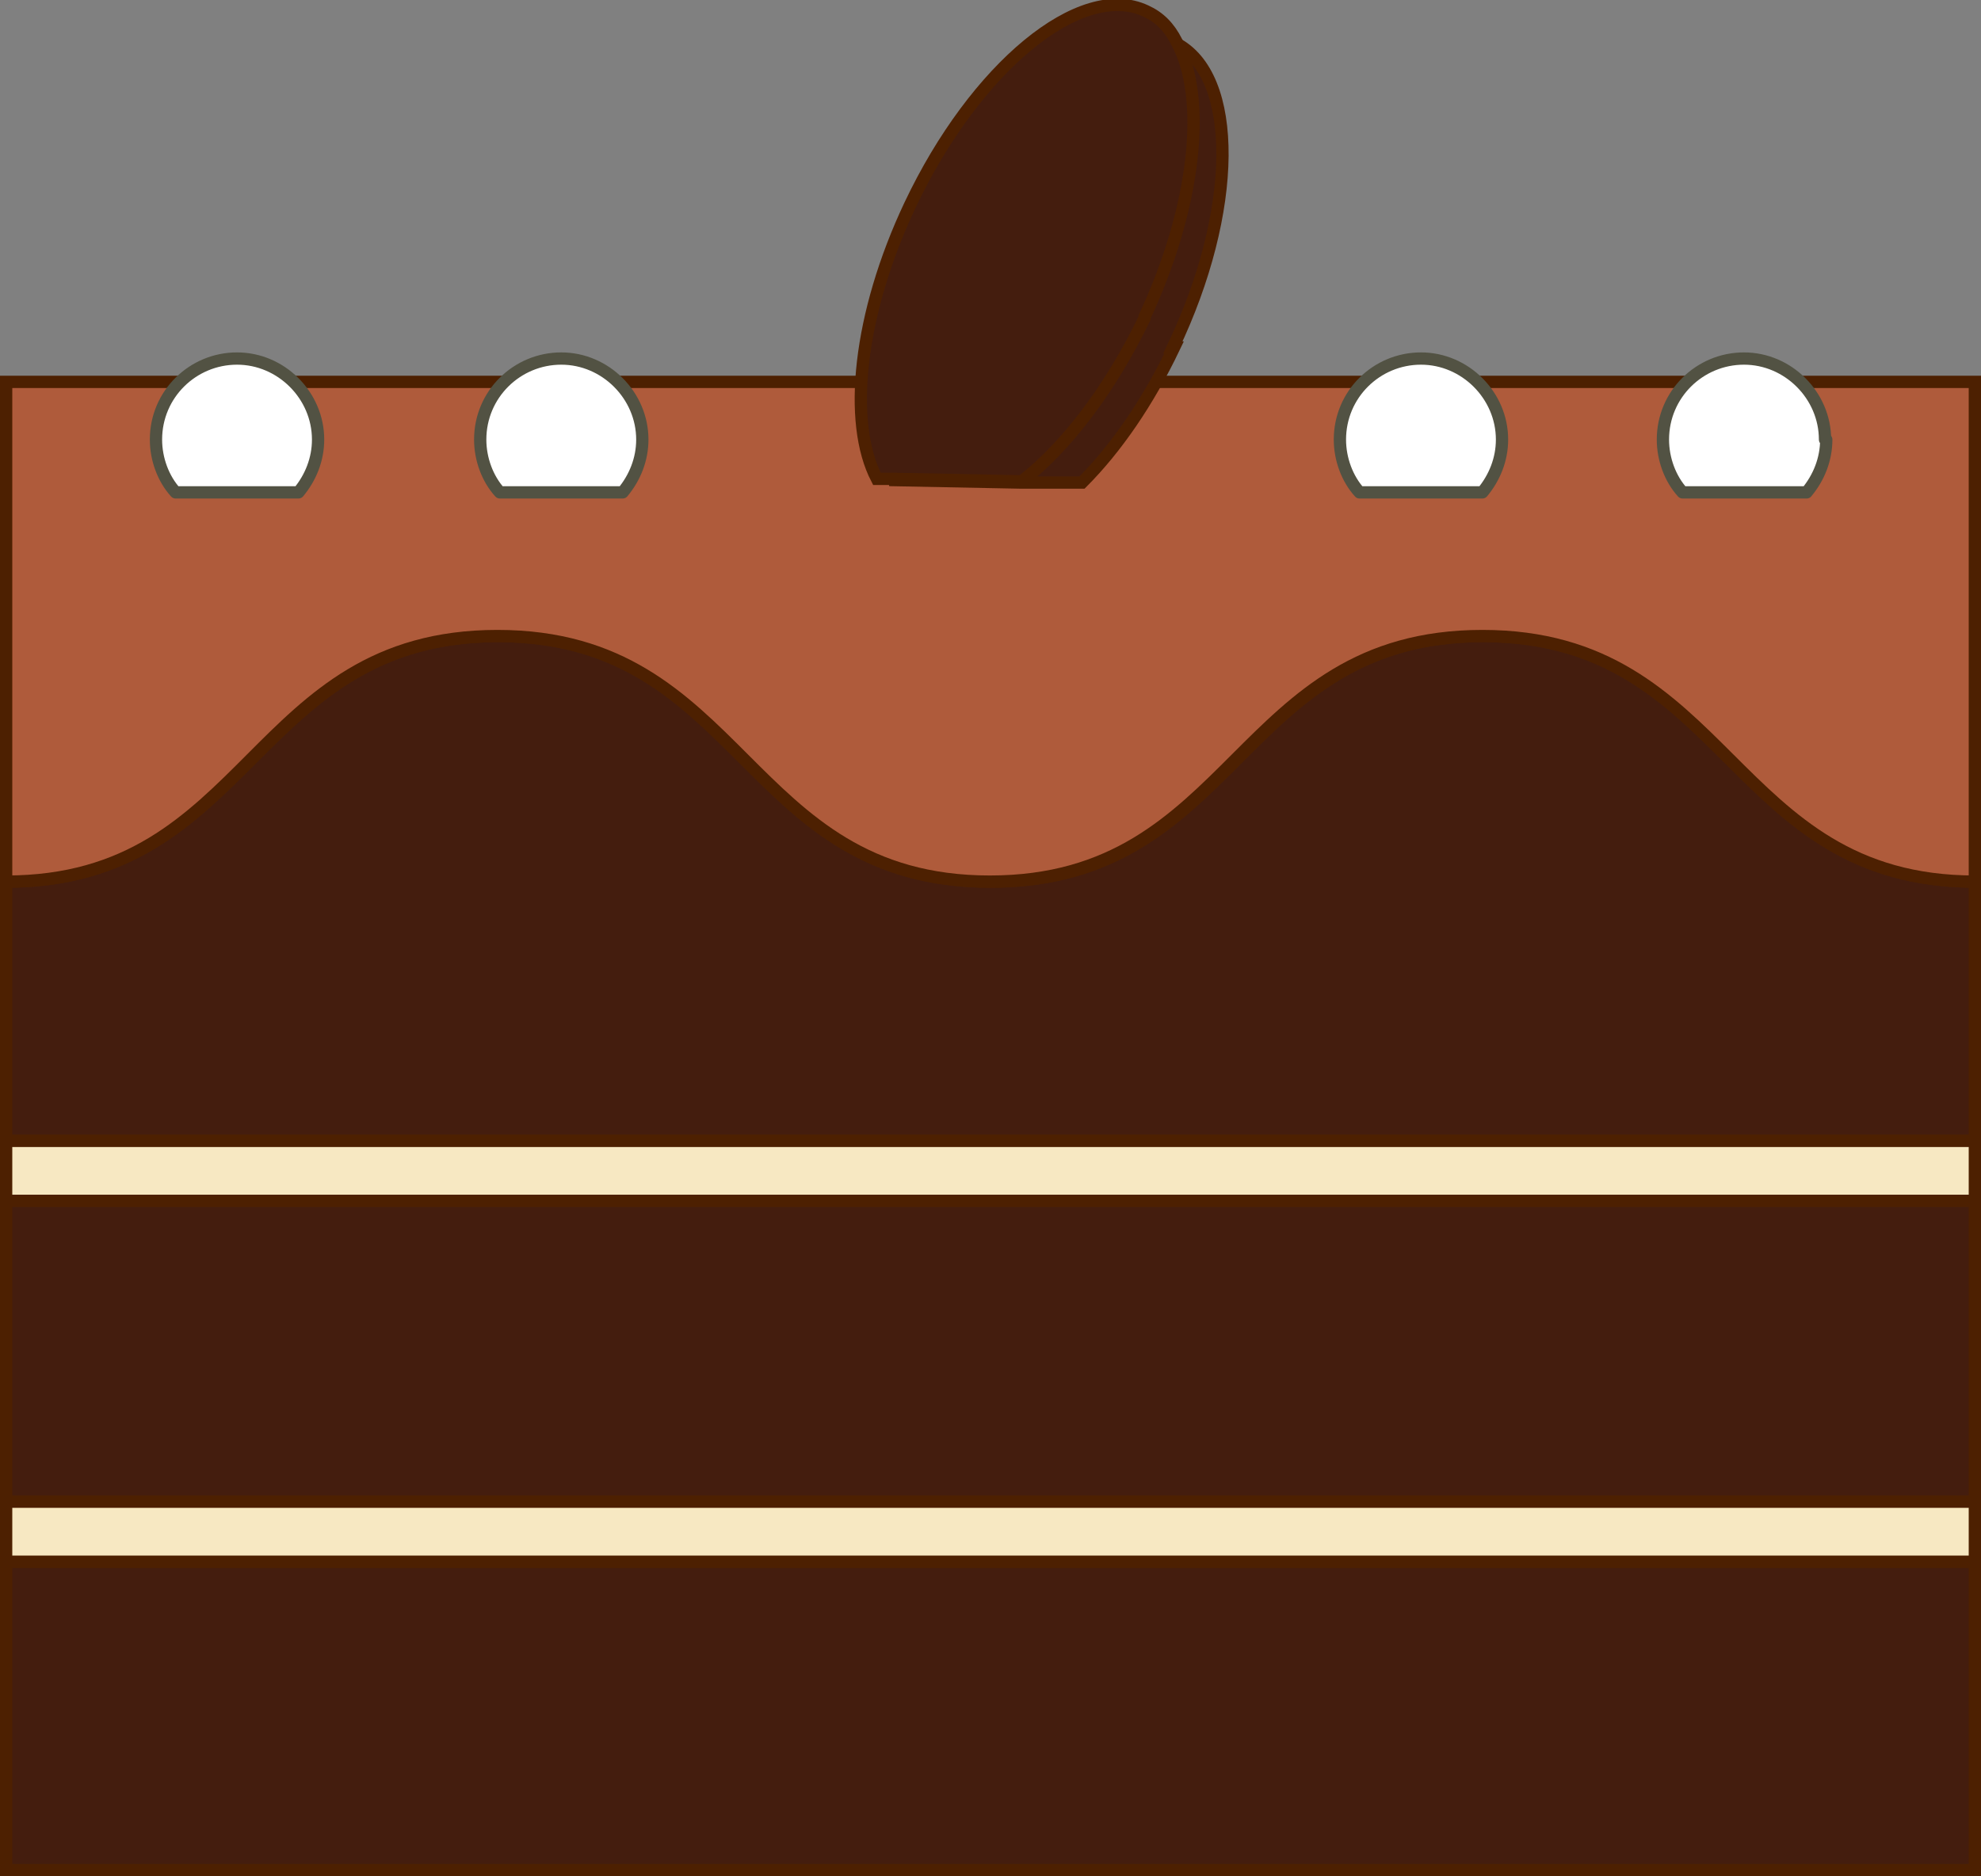 <?xml version="1.0" encoding="UTF-8"?><svg id="b" xmlns="http://www.w3.org/2000/svg" viewBox="0 0 161.3 152.8"><rect x="0" y="0" width="161.3" height="152.8" fill="#808080" stroke="none"/><rect x=".5" y="92.9" width="160.3" height="4.9" style="fill:#f7e8c2;"/><rect x=".5" y="92.9" width="160.3" height="4.9" style="fill:none; stroke:#4d2001; stroke-miterlimit:10;"/><rect x=".5" y="97.8" width="160.3" height="24.5" style="fill:#441d0e;"/><rect x=".5" y="97.8" width="160.3" height="24.5" style="fill:none; stroke:#4d2001; stroke-miterlimit:10;"/><rect x=".5" y="122.3" width="160.3" height="4.9" style="fill:#f7e8c2;"/><rect x=".5" y="122.3" width="160.3" height="4.9" style="fill:none; stroke:#4d2001; stroke-miterlimit:10;"/><rect x=".5" y="127.2" width="160.3" height="25.1" style="fill:#441d0e;"/><rect x=".5" y="127.2" width="160.3" height="25.1" style="fill:none; stroke:#4d2001; stroke-miterlimit:10;"/><path d="m160.8,71.8v21.1H.5v-21.1c20,0,20-20,40.1-20s20,20,40.1,20,20-20,40.1-20,20,20,40.1,20Z" style="fill:#441d0e; stroke:#4d2001; stroke-miterlimit:10;"/><path d="m160.8,31.1v40.7c-20,0-20-20-40.1-20s-20,20-40.1,20-20-20-40.1-20S20.5,71.8.5,71.8V31.1h160.3Z" style="fill:#af5b3b; stroke:#4d2001; stroke-miterlimit:10;"/><path d="m25.9,35.8c0,1.6-.6,3.1-1.6,4.3h-10c-1-1.1-1.6-2.7-1.6-4.3,0-3.7,3-6.6,6.6-6.6s6.6,3,6.6,6.6Z" style="fill:#fff; stroke:#525243; stroke-linecap:round; stroke-linejoin:round;"/><path d="m52.3,35.8c0,1.6-.6,3.1-1.6,4.3h-10c-1-1.1-1.6-2.7-1.6-4.3,0-3.7,3-6.6,6.6-6.6s6.6,3,6.6,6.6Z" style="fill:#fff; stroke:#525243; stroke-linecap:round; stroke-linejoin:round;"/><path d="m122.3,35.8c0,1.6-.6,3.1-1.6,4.3h-10c-1-1.1-1.6-2.7-1.6-4.3,0-3.7,3-6.6,6.6-6.6s6.6,3,6.6,6.6Z" style="fill:#fff; stroke:#525243; stroke-linecap:round; stroke-linejoin:round;"/><path d="m148.7,35.8c0,1.6-.6,3.1-1.6,4.3h-10.1c-1-1.1-1.6-2.7-1.6-4.3,0-3.7,3-6.6,6.6-6.6s6.6,3,6.6,6.6Z" style="fill:#fff; stroke:#525243; stroke-linecap:round; stroke-linejoin:round;"/><path d="m95.6,28.3c-2.1,4.4-4.7,8.2-7.5,11h-5c0,0,0,0,0,0l-10.3-.2c-1.2-4.9,0-12.3,3.6-19.8,5.3-11.2,13.9-18.3,19.2-15.8,0,0,0,0,.1,0,5.2,2.6,5.1,13.7-.2,24.8Z" style="fill:#441d0e; stroke:#4d2001; stroke-miterlimit:10;"/><path d="m93.2,25.9c-2.8,5.8-6.4,10.5-10,13.3h0l-10.3-.2h-1.5c-2.4-4.6-1.5-13.4,2.7-22.3,5.3-11.2,13.9-18.3,19.2-15.8,1.1.5,1.9,1.3,2.5,2.5,2.5,4.5,1.6,13.4-2.6,22.4Z" style="fill:#441d0e; stroke:#4d2001; stroke-miterlimit:10;"/></svg>
